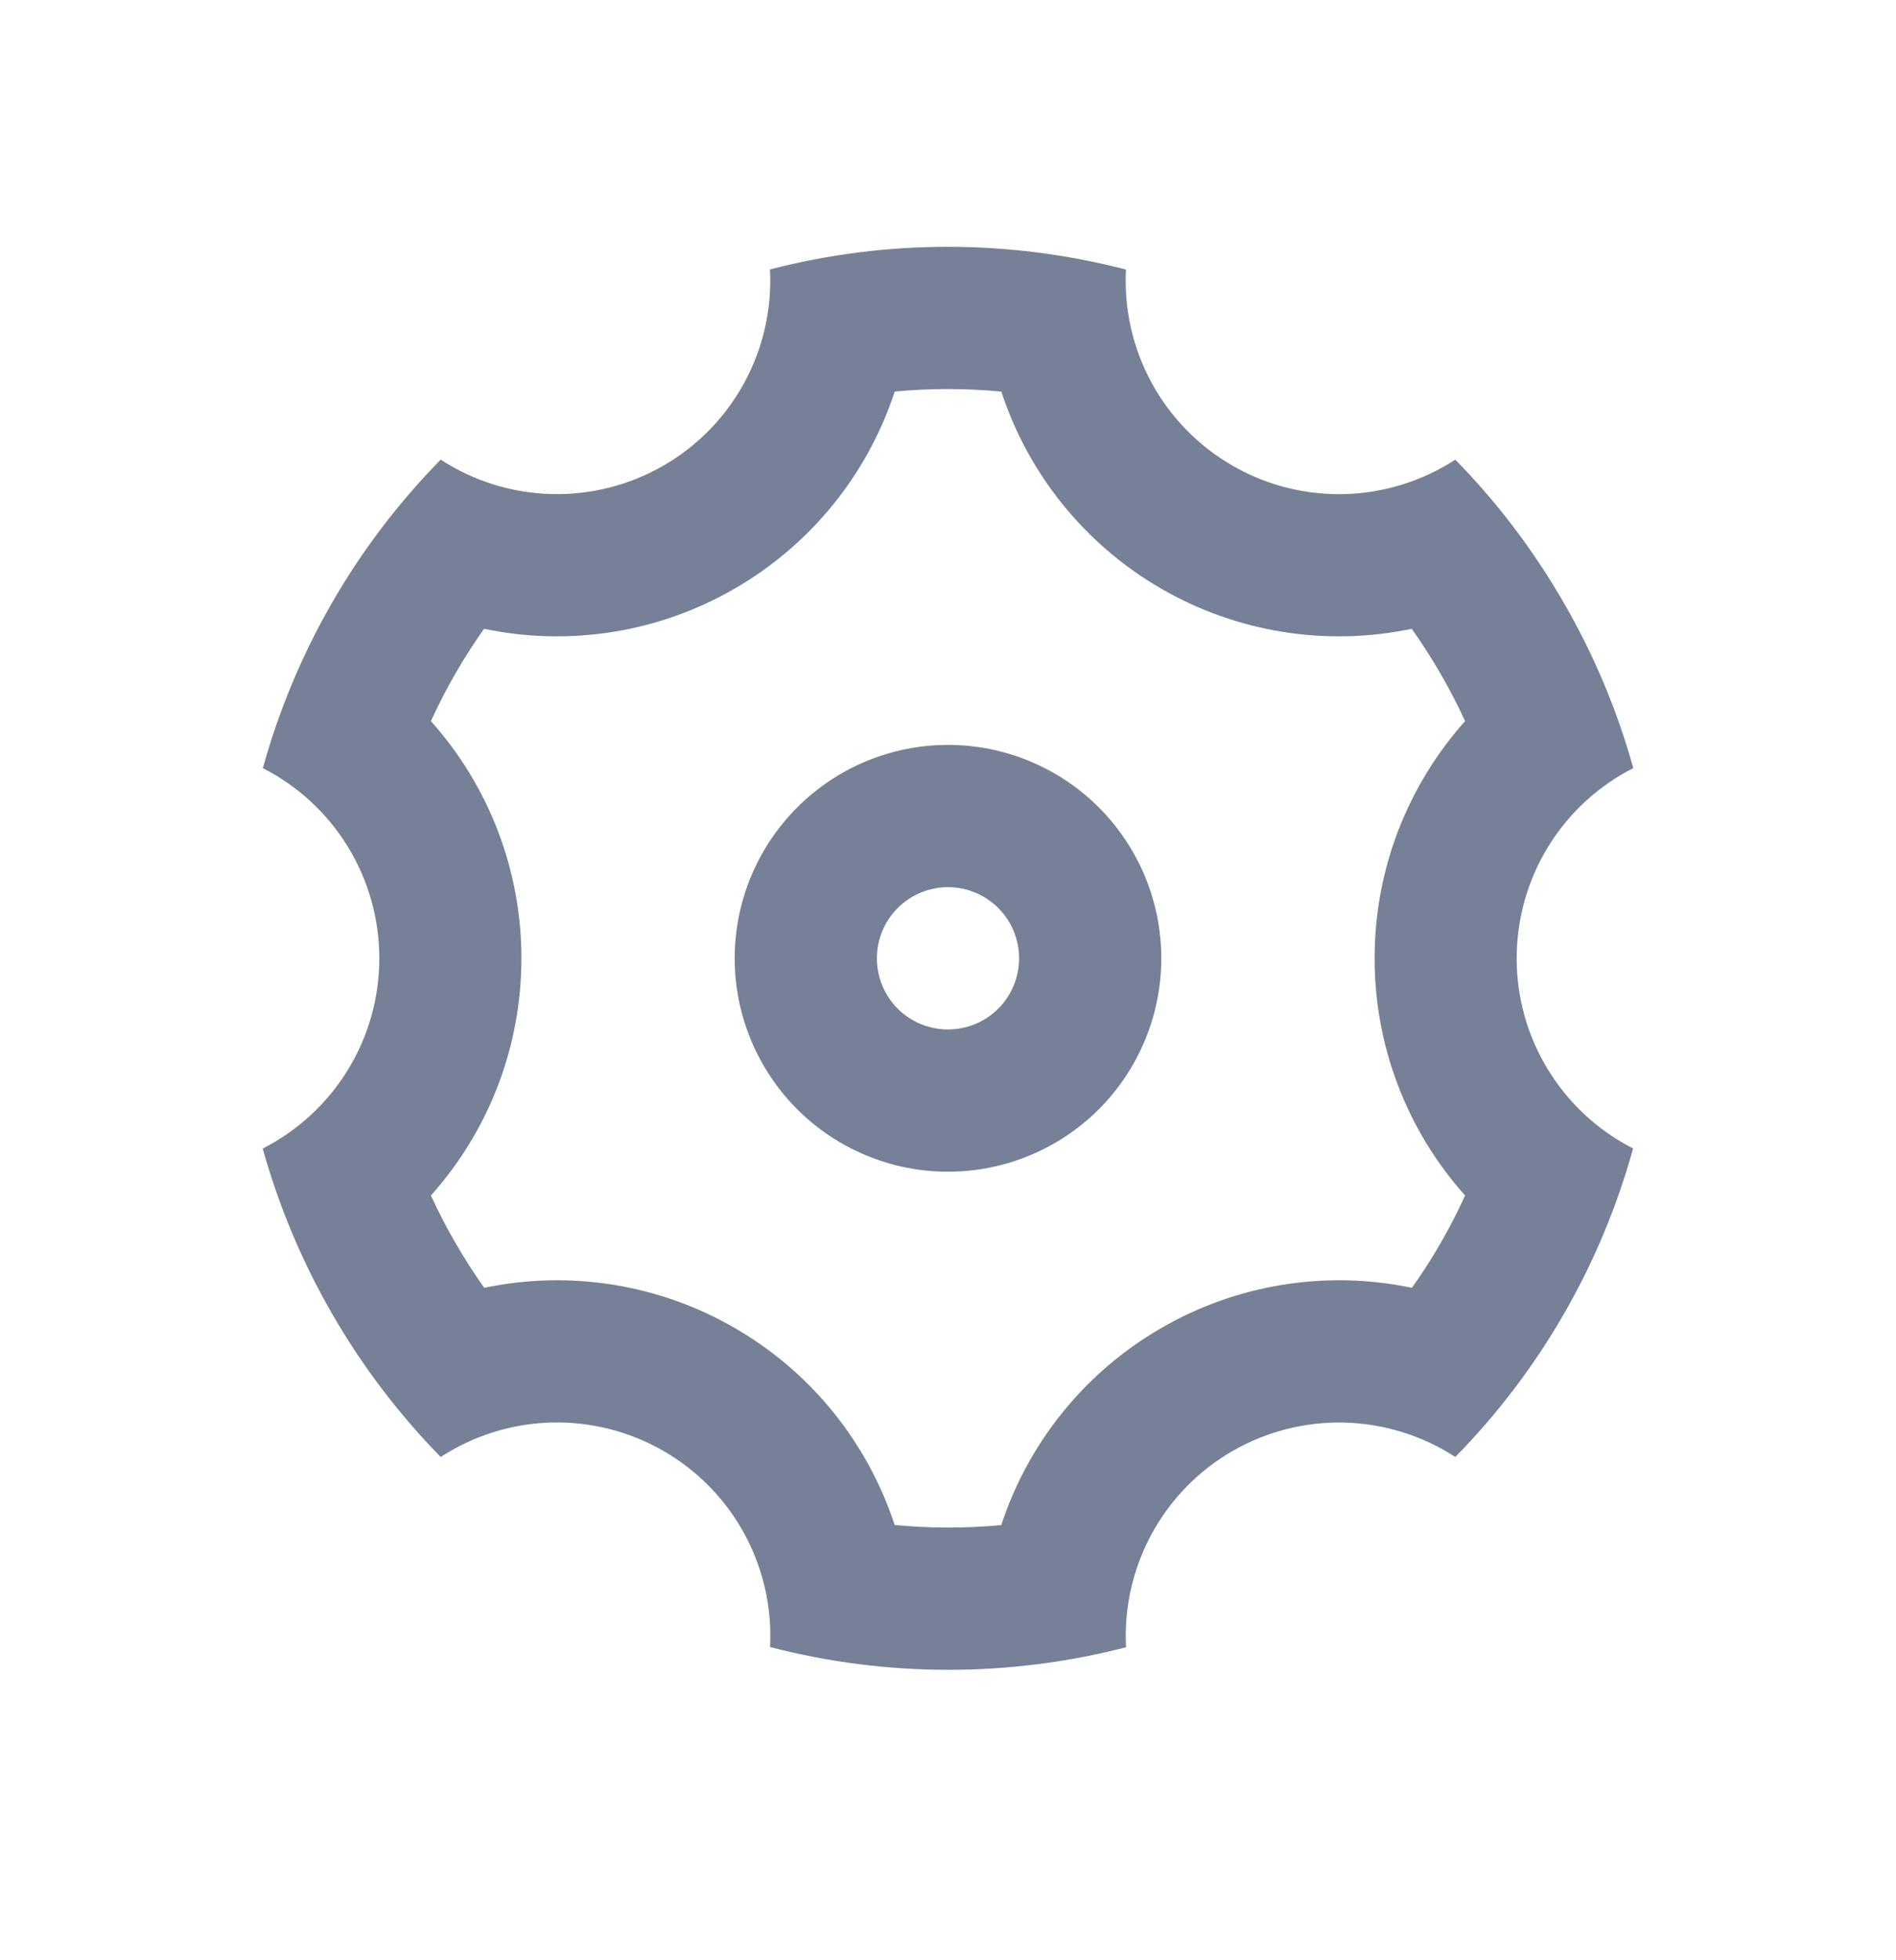 <svg width="30" height="31" viewBox="0 0 30 31" fill="none" xmlns="http://www.w3.org/2000/svg">
<g id="settings-3-line">
<path id="Vector" d="M5.257 20.78C4.782 19.958 4.412 19.078 4.157 18.163C4.712 17.881 5.178 17.451 5.504 16.92C5.83 16.389 6.002 15.779 6.002 15.156C6.002 14.534 5.83 13.923 5.505 13.392C5.18 12.861 4.714 12.431 4.159 12.148C4.668 10.309 5.636 8.63 6.973 7.269C7.495 7.608 8.101 7.797 8.724 7.813C9.346 7.83 9.961 7.673 10.5 7.362C11.04 7.051 11.482 6.596 11.779 6.049C12.076 5.501 12.216 4.882 12.183 4.261C14.03 3.783 15.969 3.784 17.816 4.263C17.783 4.885 17.923 5.503 18.22 6.051C18.518 6.598 18.96 7.052 19.5 7.363C20.039 7.675 20.654 7.83 21.277 7.814C21.899 7.797 22.505 7.608 23.027 7.269C23.678 7.933 24.256 8.687 24.742 9.53C25.23 10.373 25.594 11.251 25.843 12.147C25.288 12.429 24.822 12.859 24.496 13.39C24.171 13.921 23.998 14.531 23.998 15.154C23.997 15.776 24.169 16.387 24.495 16.918C24.82 17.449 25.286 17.88 25.84 18.162C25.332 20.001 24.364 21.68 23.027 23.041C22.505 22.702 21.899 22.514 21.276 22.497C20.654 22.481 20.039 22.637 19.5 22.948C18.96 23.259 18.518 23.714 18.221 24.262C17.924 24.809 17.784 25.428 17.817 26.05C15.97 26.527 14.031 26.526 12.184 26.047C12.217 25.425 12.077 24.807 11.78 24.259C11.482 23.712 11.04 23.258 10.5 22.947C9.961 22.636 9.346 22.48 8.723 22.496C8.101 22.513 7.495 22.702 6.973 23.041C6.308 22.363 5.732 21.603 5.257 20.78ZM11.625 21.001C12.824 21.692 13.725 22.802 14.156 24.117C14.718 24.17 15.281 24.171 15.843 24.118C16.274 22.803 17.176 21.693 18.375 21.002C19.573 20.308 20.986 20.082 22.341 20.366C22.667 19.907 22.948 19.418 23.182 18.906C22.259 17.875 21.749 16.539 21.75 15.155C21.75 13.738 22.279 12.414 23.182 11.404C22.946 10.893 22.664 10.404 22.338 9.944C20.984 10.228 19.573 10.002 18.375 9.31C17.176 8.618 16.275 7.508 15.844 6.193C15.282 6.14 14.719 6.139 14.157 6.192C13.726 7.507 12.824 8.617 11.625 9.308C10.427 10.002 9.014 10.228 7.659 9.944C7.334 10.403 7.052 10.892 6.818 11.404C7.741 12.435 8.251 13.771 8.25 15.155C8.25 16.573 7.721 17.897 6.818 18.906C7.054 19.418 7.336 19.906 7.662 20.366C9.016 20.082 10.427 20.308 11.625 21.001ZM15 18.53C14.105 18.53 13.246 18.174 12.614 17.542C11.981 16.909 11.625 16.05 11.625 15.155C11.625 14.26 11.981 13.402 12.614 12.769C13.246 12.136 14.105 11.78 15 11.78C15.895 11.78 16.753 12.136 17.387 12.769C18.019 13.402 18.375 14.26 18.375 15.155C18.375 16.05 18.019 16.909 17.387 17.542C16.753 18.174 15.895 18.53 15 18.53ZM15 16.28C15.298 16.28 15.585 16.162 15.796 15.951C16.006 15.74 16.125 15.453 16.125 15.155C16.125 14.857 16.006 14.571 15.796 14.36C15.585 14.149 15.298 14.03 15 14.03C14.702 14.03 14.415 14.149 14.204 14.36C13.993 14.571 13.875 14.857 13.875 15.155C13.875 15.453 13.993 15.74 14.204 15.951C14.415 16.162 14.702 16.28 15 16.28Z" fill="#768096"/>
</g>
</svg>

